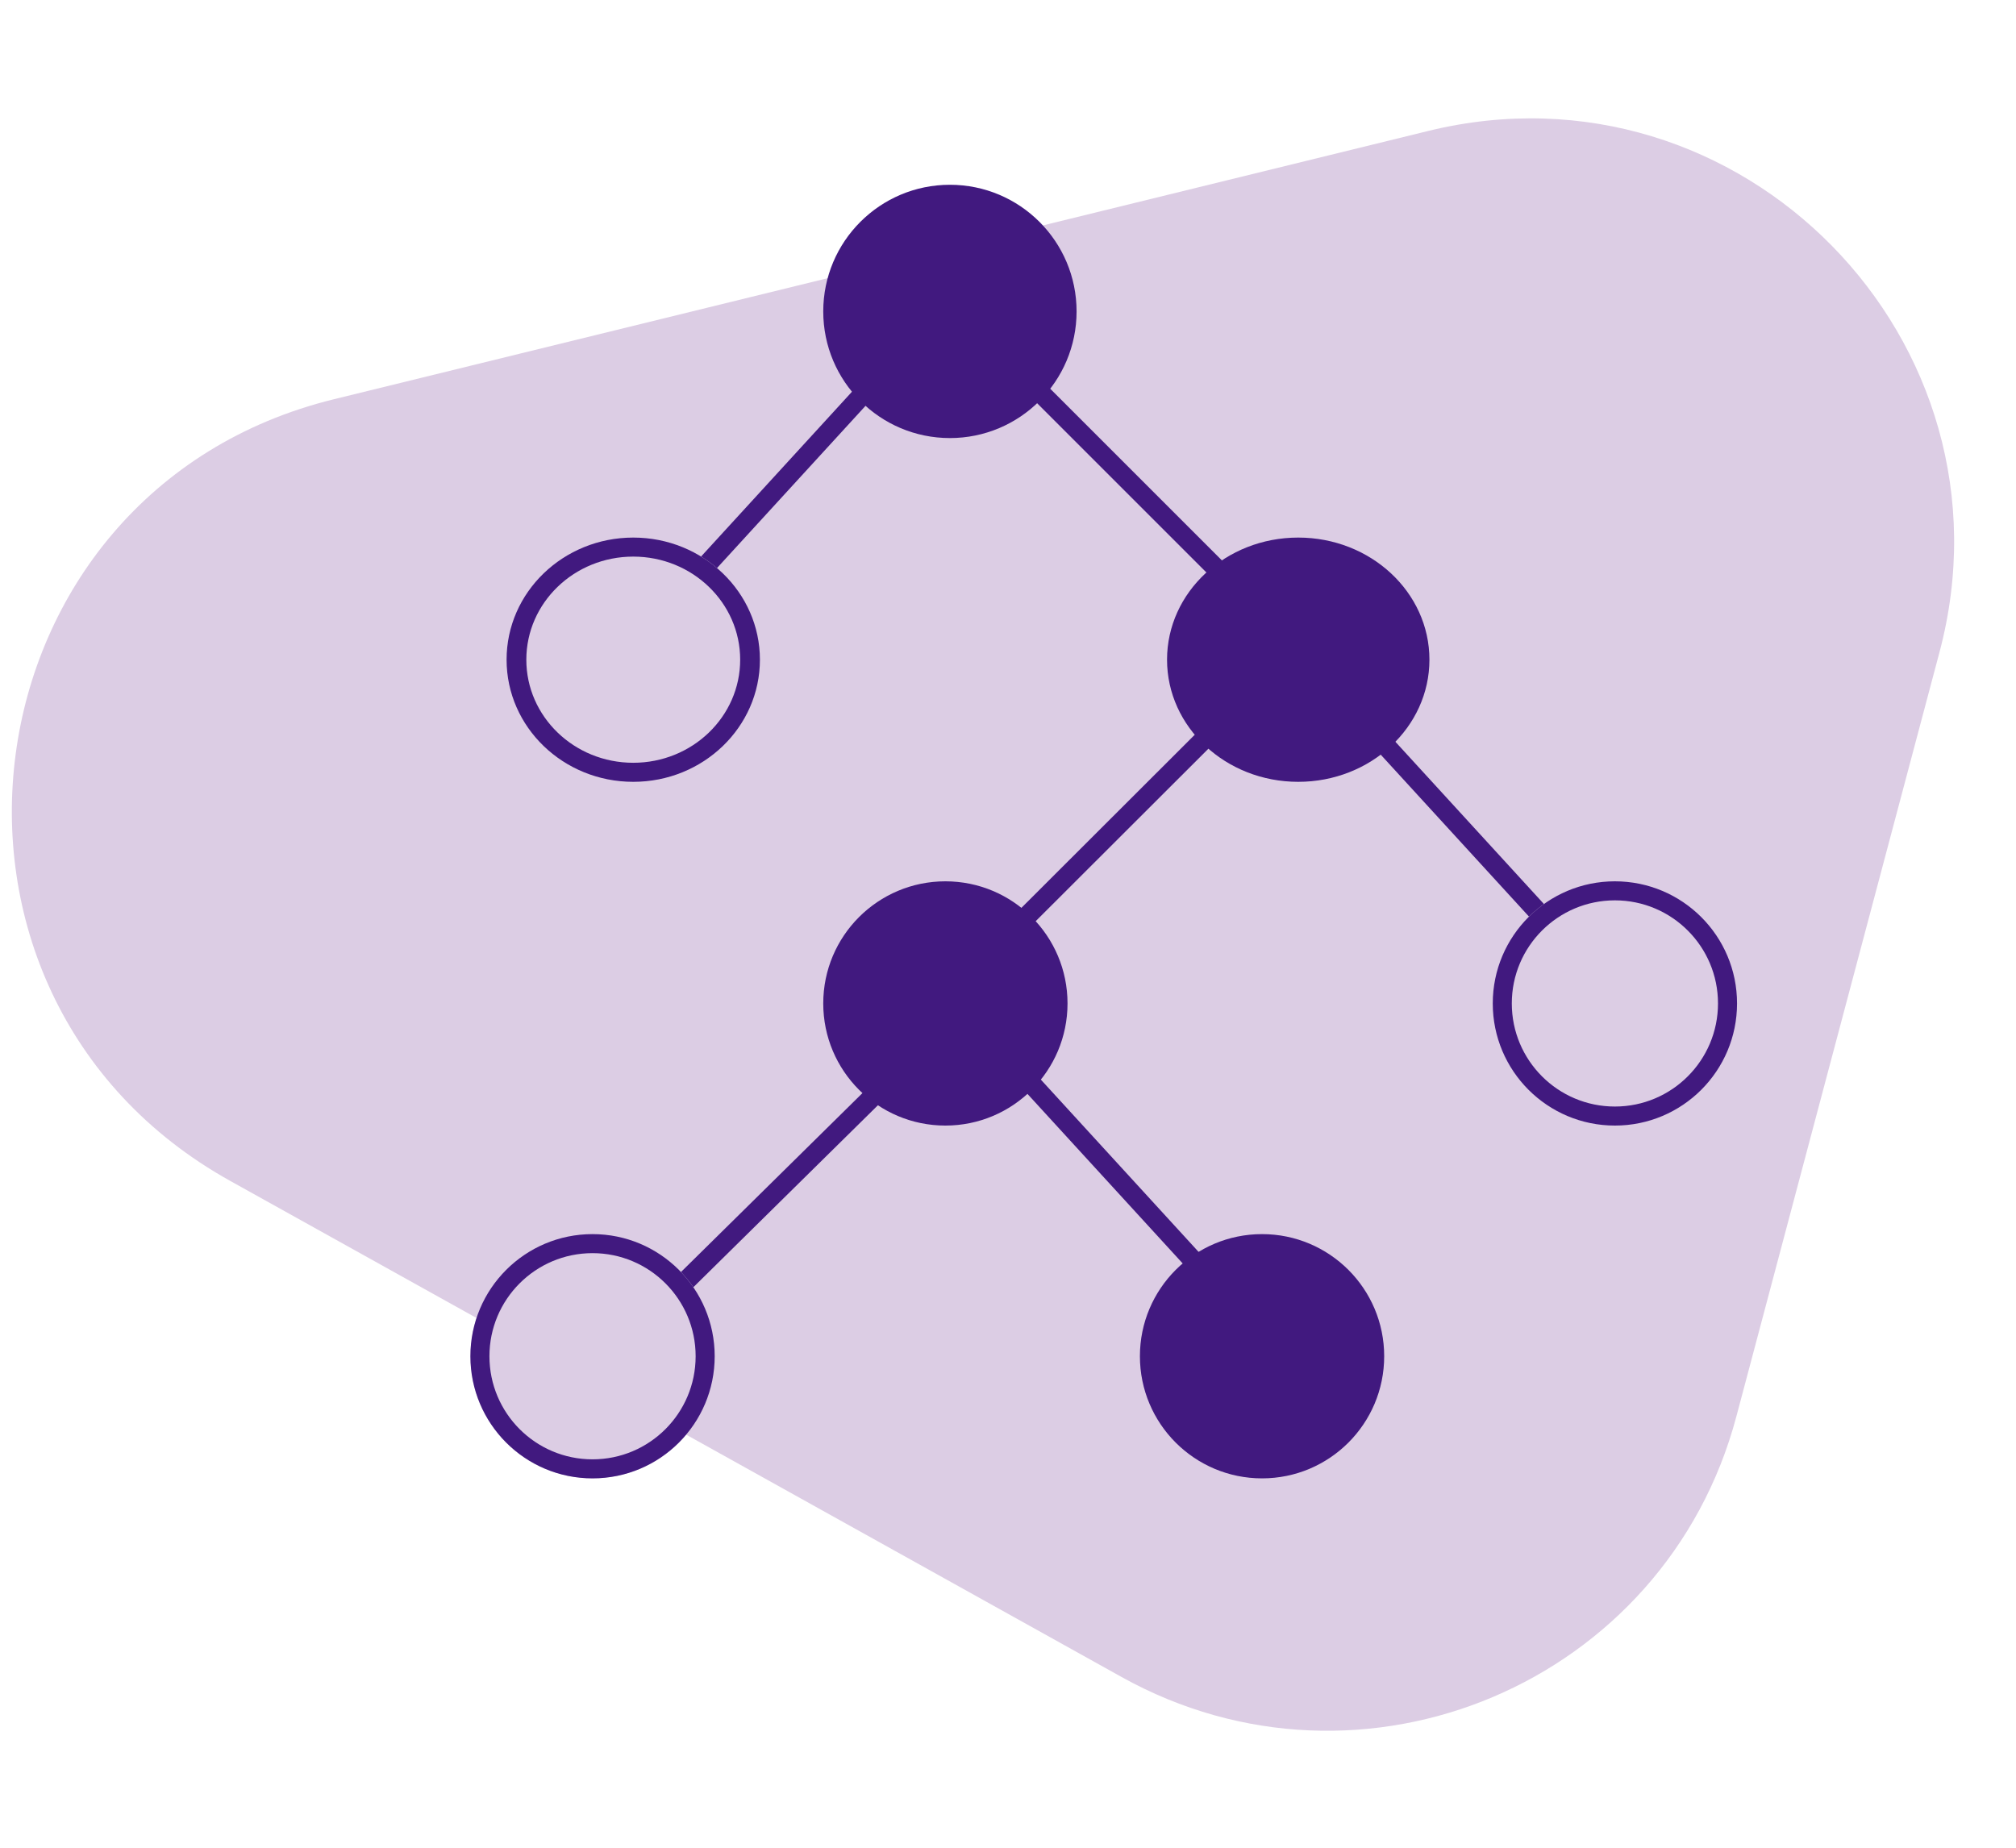 <svg width="120" height="110" viewBox="0 0 120 110" fill="none" xmlns="http://www.w3.org/2000/svg"><link xmlns="" type="text/css" id="dark-mode" rel="stylesheet" href=""/><style xmlns="" type="text/css" id="dark-mode-custom-style"/>
  <g clip-path="url(#clip0)">
    <path d="M13.705 70.303C-6.339 59.146 -2.369 29.221 19.878 23.767L85.022 7.794C103.633 3.231 120.369 20.299 115.447 38.823L103.355 84.326C99.139 100.193 81.119 107.828 66.756 99.833L13.705 70.303Z" fill="#DCCDE4"/>
    <path fill-rule="evenodd" clip-rule="evenodd" d="M35.554 80.637L56.475 60.007L57.291 60.834L36.371 81.464L35.554 80.637Z" fill="#41197F"/>
    <path fill-rule="evenodd" clip-rule="evenodd" d="M75.361 80.637L56.475 60.007L57.332 59.222L76.218 79.852L75.361 80.637Z" fill="#41197F"/>
    <path fill-rule="evenodd" clip-rule="evenodd" d="M77.223 39.285L56.475 60.007L55.654 59.184L76.402 38.462L77.223 39.285Z" fill="#41197F"/>
    <path fill-rule="evenodd" clip-rule="evenodd" d="M56.475 18.747L37.589 39.377L36.731 38.592L55.618 17.962L56.475 18.747Z" fill="#41197F"/>
    <path fill-rule="evenodd" clip-rule="evenodd" d="M77.105 39.377L56.475 18.747L57.297 17.926L77.926 38.555L77.105 39.377Z" fill="#41197F"/>
    <path fill-rule="evenodd" clip-rule="evenodd" d="M95.991 60.007L77.105 39.377L77.962 38.592L96.848 59.222L95.991 60.007Z" fill="#41197F"/>
    <path d="M82.392 80.74C82.392 84.756 79.137 88.011 75.122 88.011C71.107 88.011 67.852 84.756 67.852 80.74C67.852 76.725 71.107 73.47 75.122 73.47C79.137 73.47 82.392 76.725 82.392 80.74Z" fill="#41197F"/>
    <path d="M42.541 80.74C42.541 84.756 39.285 88.011 35.27 88.011C31.255 88.011 28 84.756 28 80.74C28 76.725 31.255 73.47 35.27 73.47C39.285 73.47 42.541 76.725 42.541 80.74Z" fill="#DCCDE4"/>
    <path fill-rule="evenodd" clip-rule="evenodd" d="M35.27 86.878C38.66 86.878 41.407 84.13 41.407 80.74C41.407 77.351 38.66 74.603 35.27 74.603C31.881 74.603 29.133 77.351 29.133 80.74C29.133 84.13 31.881 86.878 35.27 86.878ZM35.27 88.011C39.285 88.011 42.541 84.756 42.541 80.74C42.541 76.725 39.285 73.47 35.27 73.47C31.255 73.47 28 76.725 28 80.74C28 84.756 31.255 88.011 35.27 88.011Z" fill="#41197F"/>
    <path d="M63.543 59.737C63.543 63.753 60.288 67.008 56.273 67.008C52.258 67.008 49.003 63.753 49.003 59.737C49.003 55.722 52.258 52.467 56.273 52.467C60.288 52.467 63.543 55.722 63.543 59.737Z" fill="#41197F"/>
    <path d="M103.395 59.737C103.395 63.753 100.14 67.008 96.125 67.008C92.11 67.008 88.855 63.753 88.855 59.737C88.855 55.722 92.11 52.467 96.125 52.467C100.14 52.467 103.395 55.722 103.395 59.737Z" fill="#DCCDE4"/>
    <path fill-rule="evenodd" clip-rule="evenodd" d="M96.125 65.875C99.514 65.875 102.262 63.127 102.262 59.737C102.262 56.348 99.514 53.6 96.125 53.6C92.735 53.6 89.988 56.348 89.988 59.737C89.988 63.127 92.735 65.875 96.125 65.875ZM96.125 67.008C100.14 67.008 103.395 63.753 103.395 59.737C103.395 55.722 100.14 52.467 96.125 52.467C92.11 52.467 88.855 55.722 88.855 59.737C88.855 63.753 92.11 67.008 96.125 67.008Z" fill="#41197F"/>
    <path d="M85.085 39.273C85.085 43.288 81.589 46.544 77.276 46.544C72.963 46.544 69.467 43.288 69.467 39.273C69.467 35.258 72.963 32.003 77.276 32.003C81.589 32.003 85.085 35.258 85.085 39.273Z" fill="#41197F"/>
    <path d="M45.233 39.273C45.233 43.288 41.858 46.544 37.694 46.544C33.53 46.544 30.154 43.288 30.154 39.273C30.154 35.258 33.53 32.003 37.694 32.003C41.858 32.003 45.233 35.258 45.233 39.273Z" fill="#DCCDE4"/>
    <path fill-rule="evenodd" clip-rule="evenodd" d="M37.694 45.41C41.209 45.41 44.058 42.663 44.058 39.273C44.058 35.884 41.209 33.136 37.694 33.136C34.179 33.136 31.329 35.884 31.329 39.273C31.329 42.663 34.179 45.41 37.694 45.41ZM37.694 46.544C41.858 46.544 45.233 43.288 45.233 39.273C45.233 35.258 41.858 32.003 37.694 32.003C33.53 32.003 30.154 35.258 30.154 39.273C30.154 43.288 33.53 46.544 37.694 46.544Z" fill="#41197F"/>
    <path d="M64.082 18.54C64.082 22.703 60.706 26.079 56.542 26.079C52.379 26.079 49.003 22.703 49.003 18.54C49.003 14.376 52.379 11 56.542 11C60.706 11 64.082 14.376 64.082 18.54Z" fill="#41197F"/>
  </g>
  <defs>
    <clipPath id="clip0">
      <rect width="120" height="110" fill="white"/>
    </clipPath>
  </defs>
</svg>
